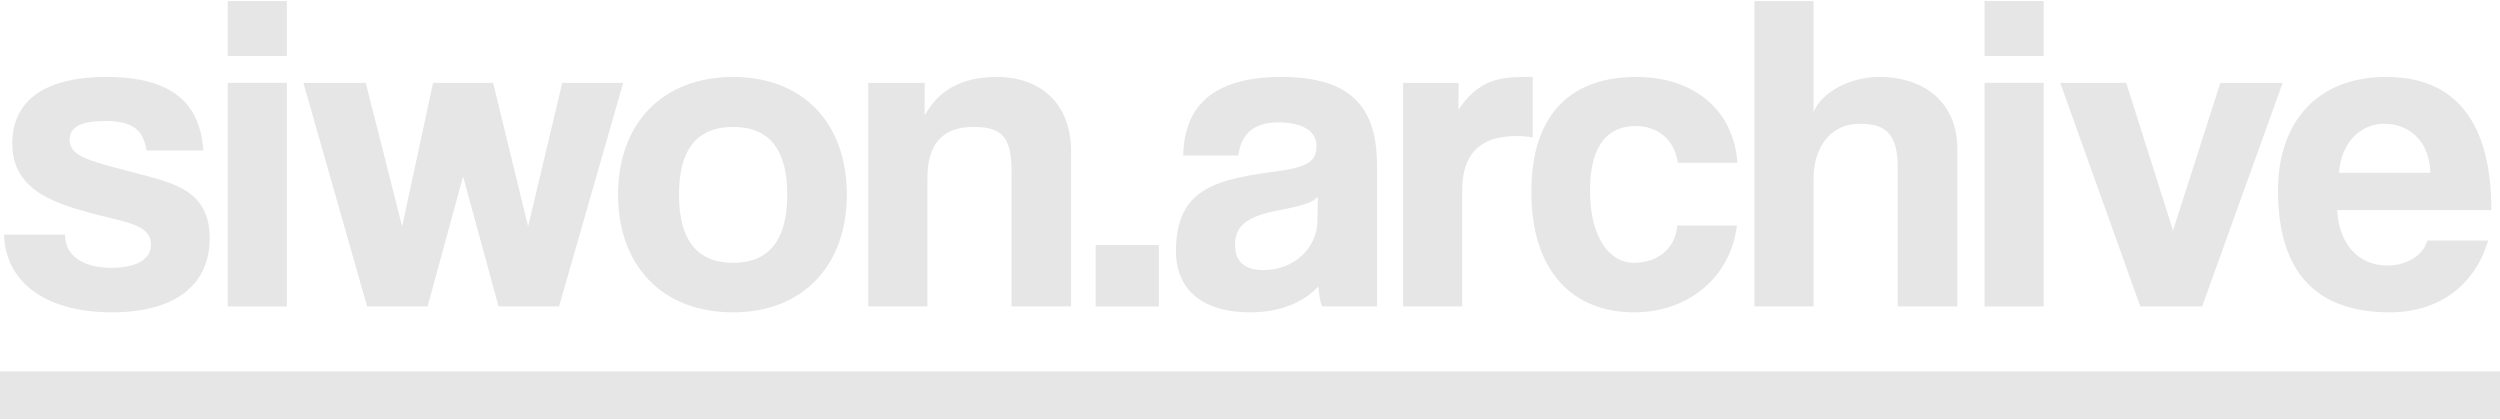<svg width="1184" height="199" viewBox="0 0 1184 199" fill="none" xmlns="http://www.w3.org/2000/svg">
<g opacity="0.1">
<path d="M96.294 71.306H69.366C67.858 60.976 62.257 57.317 49.547 57.317C38.992 57.317 32.96 59.9 32.96 66.141C32.96 72.383 38.776 74.965 50.194 78.194C62.257 81.637 73.675 84.004 81.861 87.233C93.063 91.752 99.31 99.07 99.31 112.843C99.31 134.796 83.153 147.924 52.994 147.924C20.465 147.924 2.37 132.643 1.939 111.122H30.805C30.805 121.022 39.207 126.833 52.779 126.833C62.688 126.833 71.52 123.82 71.52 115.857C71.52 108.324 63.55 105.957 54.502 103.804C36.622 99.5 26.712 96.487 19.173 91.752C9.263 85.511 5.816 77.333 5.816 67.863C5.816 50 18.096 36.441 50.409 36.441C80.999 36.441 94.786 48.493 96.294 71.306Z" fill="black"/>
<path d="M135.863 145.126H107.858V39.239H135.863V145.126ZM135.863 26.541H107.858V0.5H135.863V26.541Z" fill="black"/>
<path d="M264.768 145.126H236.117L219.314 83.574L202.511 145.126H173.86L143.701 39.239H173.214L190.447 107.248L205.096 39.239H233.532L250.12 107.248L266.276 39.239H295.143L264.768 145.126Z" fill="black"/>
<path d="M347.208 124.465C364.226 124.465 372.843 113.704 372.843 92.183C372.843 70.661 364.226 60.115 347.208 60.115C330.19 60.115 321.573 70.661 321.573 92.183C321.573 113.704 330.19 124.465 347.208 124.465ZM347.208 147.924C312.956 147.924 292.706 125.111 292.706 92.183C292.706 58.609 313.602 36.441 347.208 36.441C380.383 36.441 401.064 58.394 401.064 92.183C401.064 125.757 380.168 147.924 347.208 147.924Z" fill="black"/>
<path d="M507.281 145.126H479.06V80.991C479.06 64.635 474.321 60.115 460.965 60.115C446.316 60.115 439.207 68.293 439.207 84.435V145.126H411.202V39.239H437.914V54.735C444.377 42.898 455.148 36.441 472.167 36.441C492.417 36.441 507.281 48.709 507.281 71.737V145.126Z" fill="black"/>
<path d="M548.842 145.126H518.898V116.072H548.842V145.126Z" fill="black"/>
<path d="M623.922 104.88L624.138 93.259C621.337 96.056 616.382 97.563 606.042 99.5C590.101 102.513 584.931 107.033 584.931 116.072C584.931 124.035 589.67 127.909 598.502 127.909C612.935 127.909 623.707 117.363 623.922 104.88ZM652.142 145.126H626.076C625.215 142.543 624.568 138.885 624.353 135.657C617.675 142.974 606.473 147.924 592.255 147.924C568.128 147.924 556.926 136.087 556.926 118.87C556.926 88.309 577.391 84.865 605.611 80.991C619.614 79.054 623.491 76.257 623.491 68.939C623.491 62.052 616.598 57.963 605.611 57.963C592.901 57.963 587.731 64.204 586.438 73.674H560.372C560.803 51.722 572.867 36.441 606.904 36.441C640.51 36.441 652.142 51.507 652.142 78.194V145.126Z" fill="black"/>
<path d="M692.497 145.126H664.492V39.239H690.774V51.937C700.037 37.733 710.808 36.441 722.226 36.441H725.888V65.065C723.303 64.635 720.718 64.42 718.133 64.42C700.899 64.42 692.497 73.028 692.497 90.03V145.126Z" fill="black"/>
<path d="M794.396 106.817H822.616C819.6 131.352 799.566 147.924 773.931 147.924C745.064 147.924 725.245 128.77 725.245 90.891C725.245 53.013 745.064 36.441 774.792 36.441C802.366 36.441 821.108 52.152 822.832 77.117H794.611C793.103 66.141 785.133 59.685 774.577 59.685C762.729 59.685 753.035 67.217 753.035 90.246C753.035 113.274 762.729 124.465 773.715 124.465C784.702 124.465 793.319 118.224 794.396 106.817Z" fill="black"/>
<path d="M926.977 145.126H898.756V79.485C898.756 63.559 893.371 58.609 880.661 58.609C866.658 58.609 858.903 70.23 858.903 84.435V145.126H830.898V0.5H858.903V53.013C862.996 43.544 875.922 36.441 890.139 36.441C911.897 36.441 926.977 49.139 926.977 70.23V145.126Z" fill="black"/>
<path d="M967.892 145.126H939.887V39.239H967.892V145.126ZM967.892 26.541H939.887V0.5H967.892V26.541Z" fill="black"/>
<path d="M1042.94 145.126H1013.64L975.73 39.239H1006.97L1029.15 109.185L1051.56 39.239H1081.07L1042.94 145.126Z" fill="black"/>
<path d="M1107.74 81.852H1151.04C1150.61 66.141 1140.27 58.609 1129.28 58.609C1118.08 58.609 1108.82 67.217 1107.74 81.852ZM1179.91 99.5H1106.88C1107.74 115.426 1116.79 125.757 1130.58 125.757C1139.62 125.757 1147.59 121.237 1149.53 113.92H1178.4C1171.94 135.657 1154.49 147.924 1131.87 147.924C1096.54 147.924 1078.87 128.554 1078.87 90.246C1078.87 57.533 1097.62 36.441 1130.14 36.441C1162.67 36.441 1179.91 57.533 1179.91 99.5Z" fill="black"/>
<path d="M0 175.902H1184V198.5H0V175.902Z" fill="black"/>
</g>
</svg>
